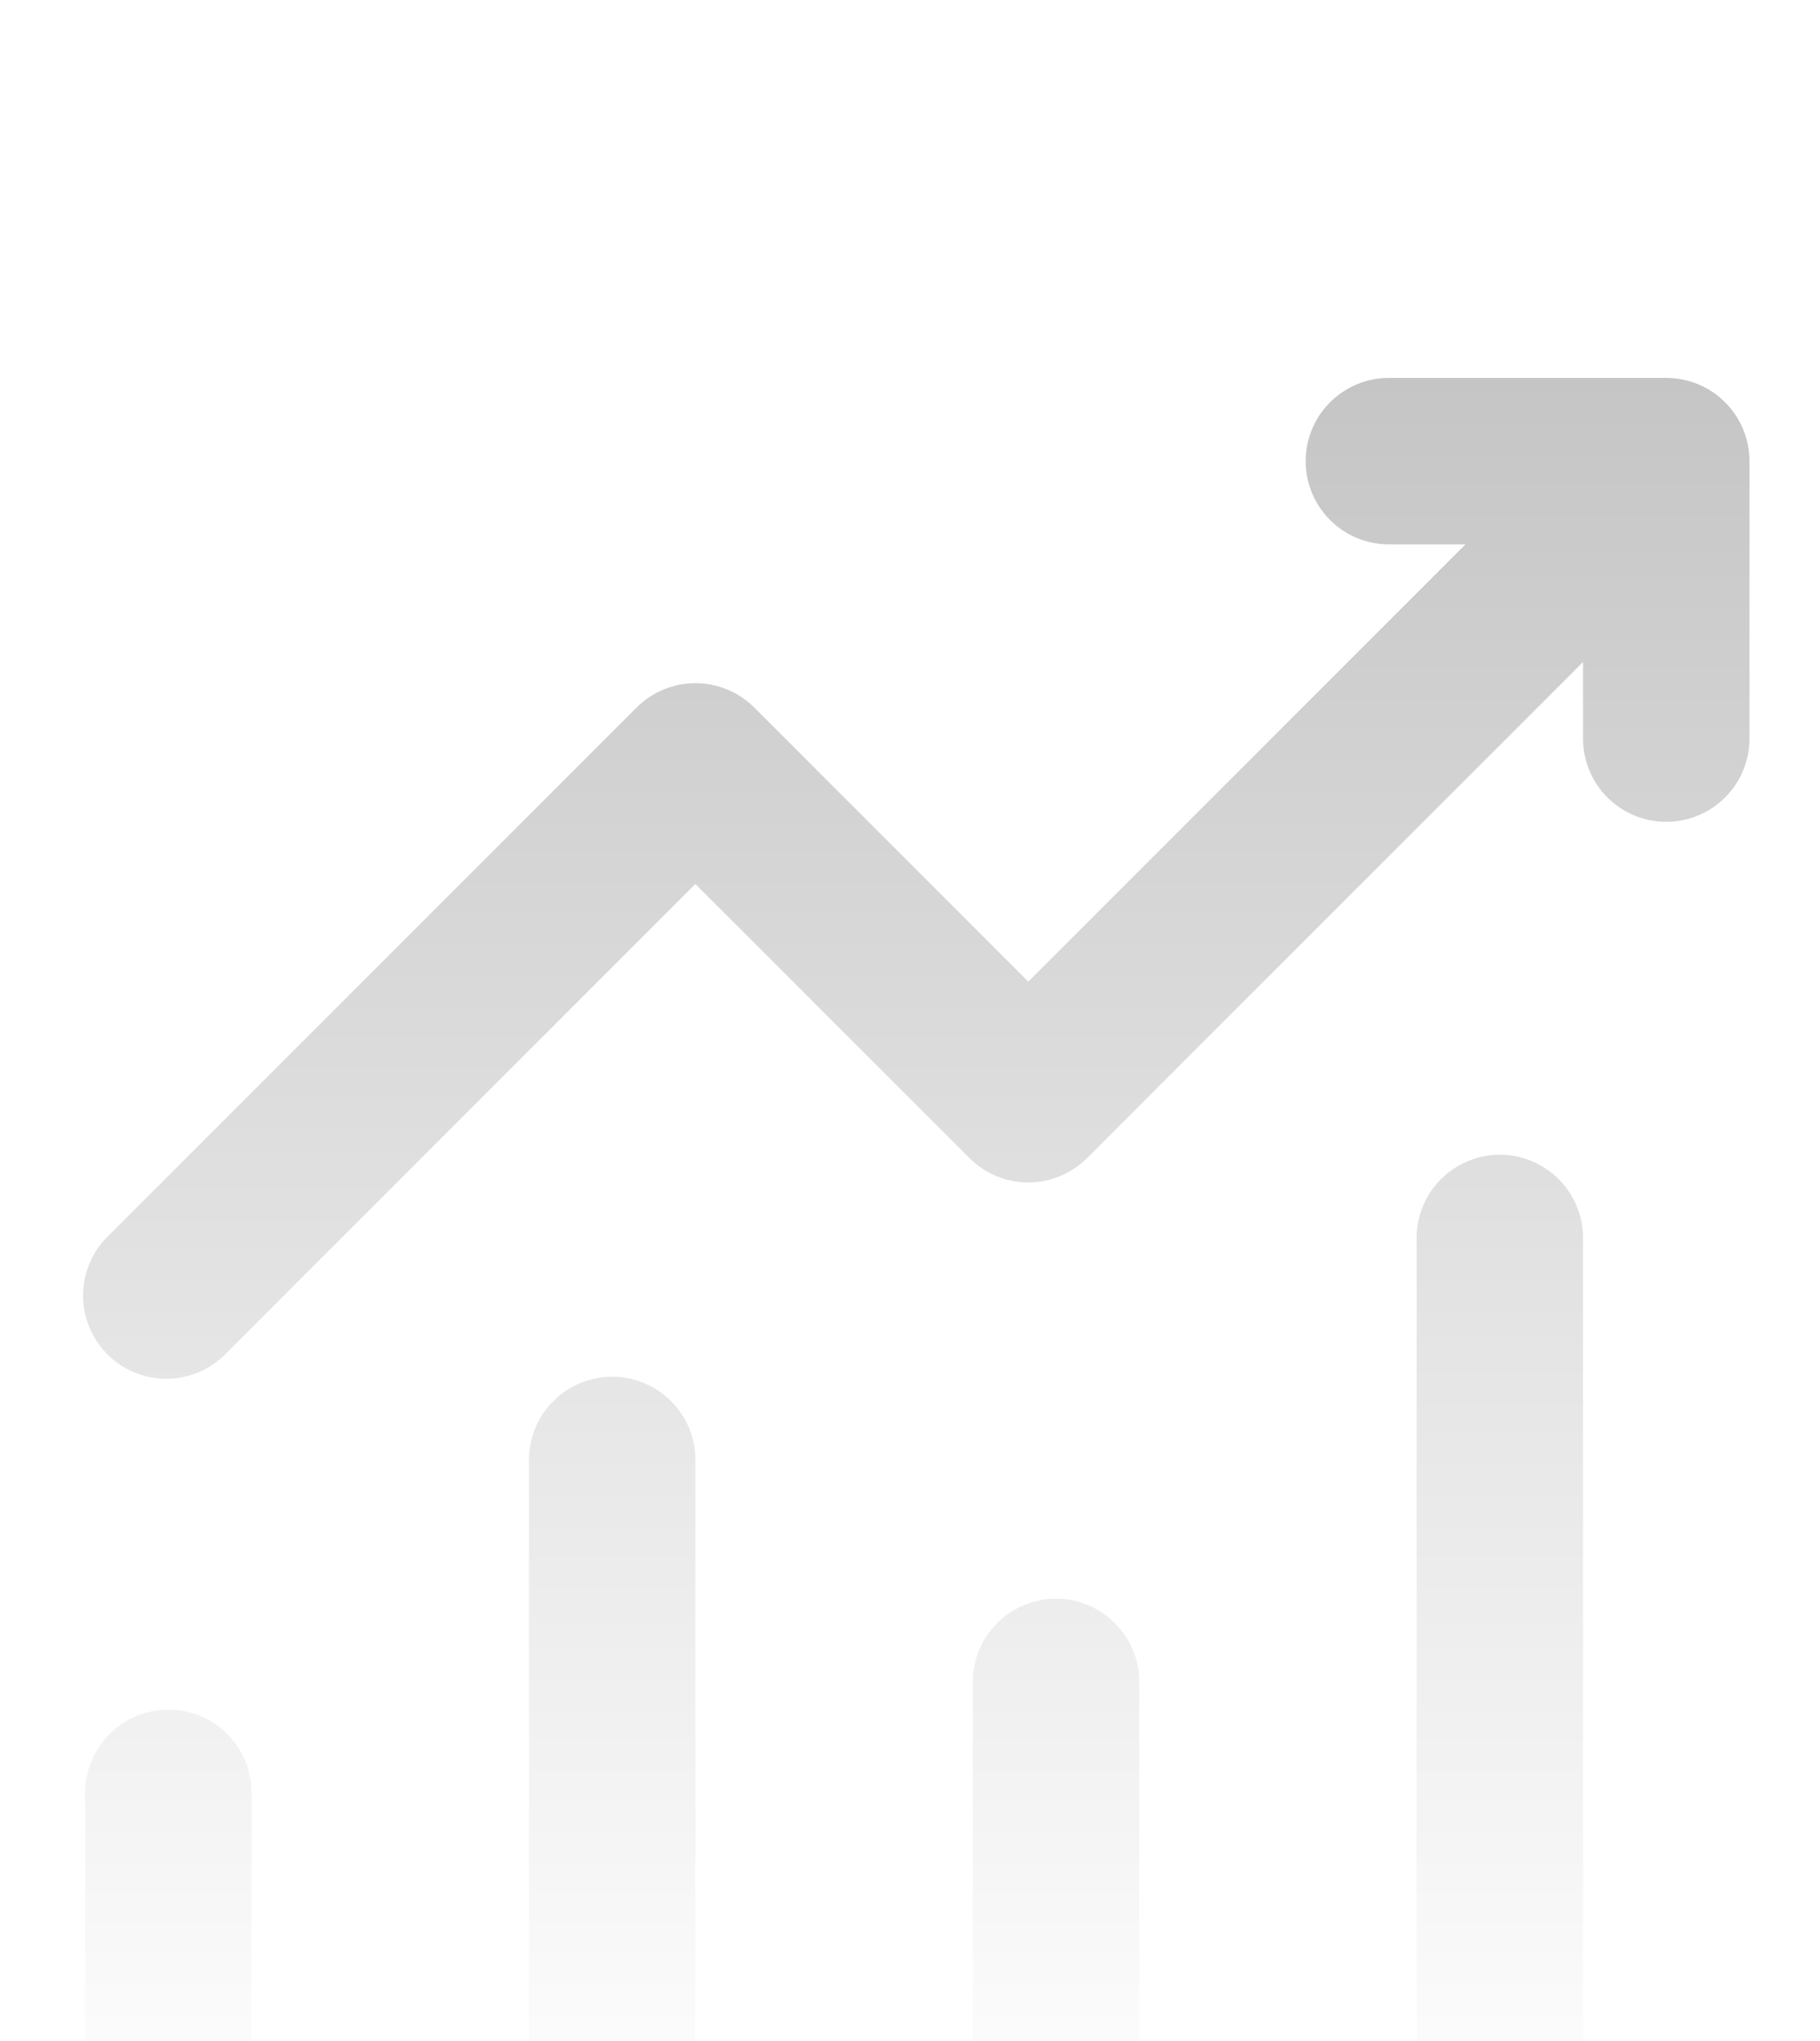 <svg width="99" height="111" viewBox="0 0 99 111" fill="none" xmlns="http://www.w3.org/2000/svg">
<g filter="url(#filter0_di_475_1009)">
<path d="M71.022 4.697C71.022 3.496 71.499 2.345 72.348 1.496C73.197 0.647 74.348 0.17 75.548 0.17H90.637C91.838 0.17 92.989 0.647 93.838 1.496C94.687 2.345 95.164 3.496 95.164 4.697V19.785C95.164 20.986 94.687 22.137 93.838 22.986C92.989 23.835 91.838 24.312 90.637 24.312C89.436 24.312 88.285 23.835 87.436 22.986C86.587 22.137 86.11 20.986 86.11 19.785V15.621L59.132 42.599C58.283 43.447 57.133 43.923 55.933 43.923C54.734 43.923 53.583 43.447 52.734 42.599L37.827 27.692L12.357 53.161C11.943 53.606 11.443 53.962 10.888 54.21C10.333 54.457 9.733 54.59 9.125 54.601C8.518 54.612 7.914 54.5 7.35 54.272C6.787 54.045 6.275 53.706 5.845 53.276C5.415 52.846 5.076 52.334 4.848 51.77C4.621 51.207 4.509 50.603 4.52 49.995C4.53 49.388 4.663 48.788 4.911 48.233C5.158 47.678 5.515 47.178 5.96 46.764L34.628 18.095C35.477 17.247 36.627 16.771 37.827 16.771C39.026 16.771 40.177 17.247 41.026 18.095L55.933 33.003L79.713 9.223H75.548C74.348 9.223 73.197 8.746 72.348 7.897C71.499 7.048 71.022 5.897 71.022 4.697ZM9.159 72.595C10.359 72.595 11.51 73.072 12.359 73.921C13.208 74.77 13.685 75.921 13.685 77.122V92.21C13.685 93.411 13.208 94.562 12.359 95.411C11.51 96.26 10.359 96.737 9.159 96.737C7.958 96.737 6.807 96.26 5.958 95.411C5.109 94.562 4.632 93.411 4.632 92.21V77.122C4.632 75.921 5.109 74.77 5.958 73.921C6.807 73.072 7.958 72.595 9.159 72.595ZM37.827 59.016C37.827 57.815 37.35 56.664 36.501 55.815C35.652 54.966 34.501 54.489 33.3 54.489C32.1 54.489 30.948 54.966 30.099 55.815C29.251 56.664 28.774 57.815 28.774 59.016V92.21C28.774 93.411 29.251 94.562 30.099 95.411C30.948 96.26 32.1 96.737 33.3 96.737C34.501 96.737 35.652 96.26 36.501 95.411C37.35 94.562 37.827 93.411 37.827 92.21V59.016ZM57.442 66.56C58.643 66.56 59.794 67.037 60.643 67.886C61.492 68.734 61.969 69.886 61.969 71.086V92.21C61.969 93.411 61.492 94.562 60.643 95.411C59.794 96.26 58.643 96.737 57.442 96.737C56.242 96.737 55.09 96.26 54.241 95.411C53.392 94.562 52.916 93.411 52.916 92.21V71.086C52.916 69.886 53.392 68.734 54.241 67.886C55.09 67.037 56.242 66.56 57.442 66.56ZM86.11 46.945C86.11 45.744 85.633 44.593 84.785 43.744C83.936 42.895 82.784 42.418 81.584 42.418C80.383 42.418 79.232 42.895 78.383 43.744C77.534 44.593 77.057 45.744 77.057 46.945V92.21C77.057 93.411 77.534 94.562 78.383 95.411C79.232 96.26 80.383 96.737 81.584 96.737C82.784 96.737 83.936 96.26 84.785 95.411C85.633 94.562 86.11 93.411 86.11 92.21V46.945Z" fill="url(#paint0_linear_475_1009)"/>
</g>
<defs>
<filter id="filter0_di_475_1009" x="0.864" y="0.17" width="97.954" height="110.062" filterUnits="userSpaceOnUse" color-interpolation-filters="sRGB">
<feFlood flood-opacity="0" result="BackgroundImageFix"/>
<feColorMatrix in="SourceAlpha" type="matrix" values="0 0 0 0 0 0 0 0 0 0 0 0 0 0 0 0 0 0 127 0" result="hardAlpha"/>
<feOffset dy="9.84"/>
<feGaussianBlur stdDeviation="1.827"/>
<feComposite in2="hardAlpha" operator="out"/>
<feColorMatrix type="matrix" values="0 0 0 0 0 0 0 0 0 0 0 0 0 0 0 0 0 0 0.25 0"/>
<feBlend mode="normal" in2="BackgroundImageFix" result="effect1_dropShadow_475_1009"/>
<feBlend mode="normal" in="SourceGraphic" in2="effect1_dropShadow_475_1009" result="shape"/>
<feColorMatrix in="SourceAlpha" type="matrix" values="0 0 0 0 0 0 0 0 0 0 0 0 0 0 0 0 0 0 127 0" result="hardAlpha"/>
<feOffset dy="10.543"/>
<feGaussianBlur stdDeviation="2.495"/>
<feComposite in2="hardAlpha" operator="arithmetic" k2="-1" k3="1"/>
<feColorMatrix type="matrix" values="0 0 0 0 0.538 0 0 0 0 0.538 0 0 0 0 0.538 0 0 0 0.22 0"/>
<feBlend mode="normal" in2="shape" result="effect2_innerShadow_475_1009"/>
</filter>
<linearGradient id="paint0_linear_475_1009" x1="49.841" y1="0.17" x2="49.841" y2="96.737" gradientUnits="userSpaceOnUse">
<stop stop-color="#C5C5C5"/>
<stop offset="1" stop-color="white"/>
</linearGradient>
</defs>
</svg>
